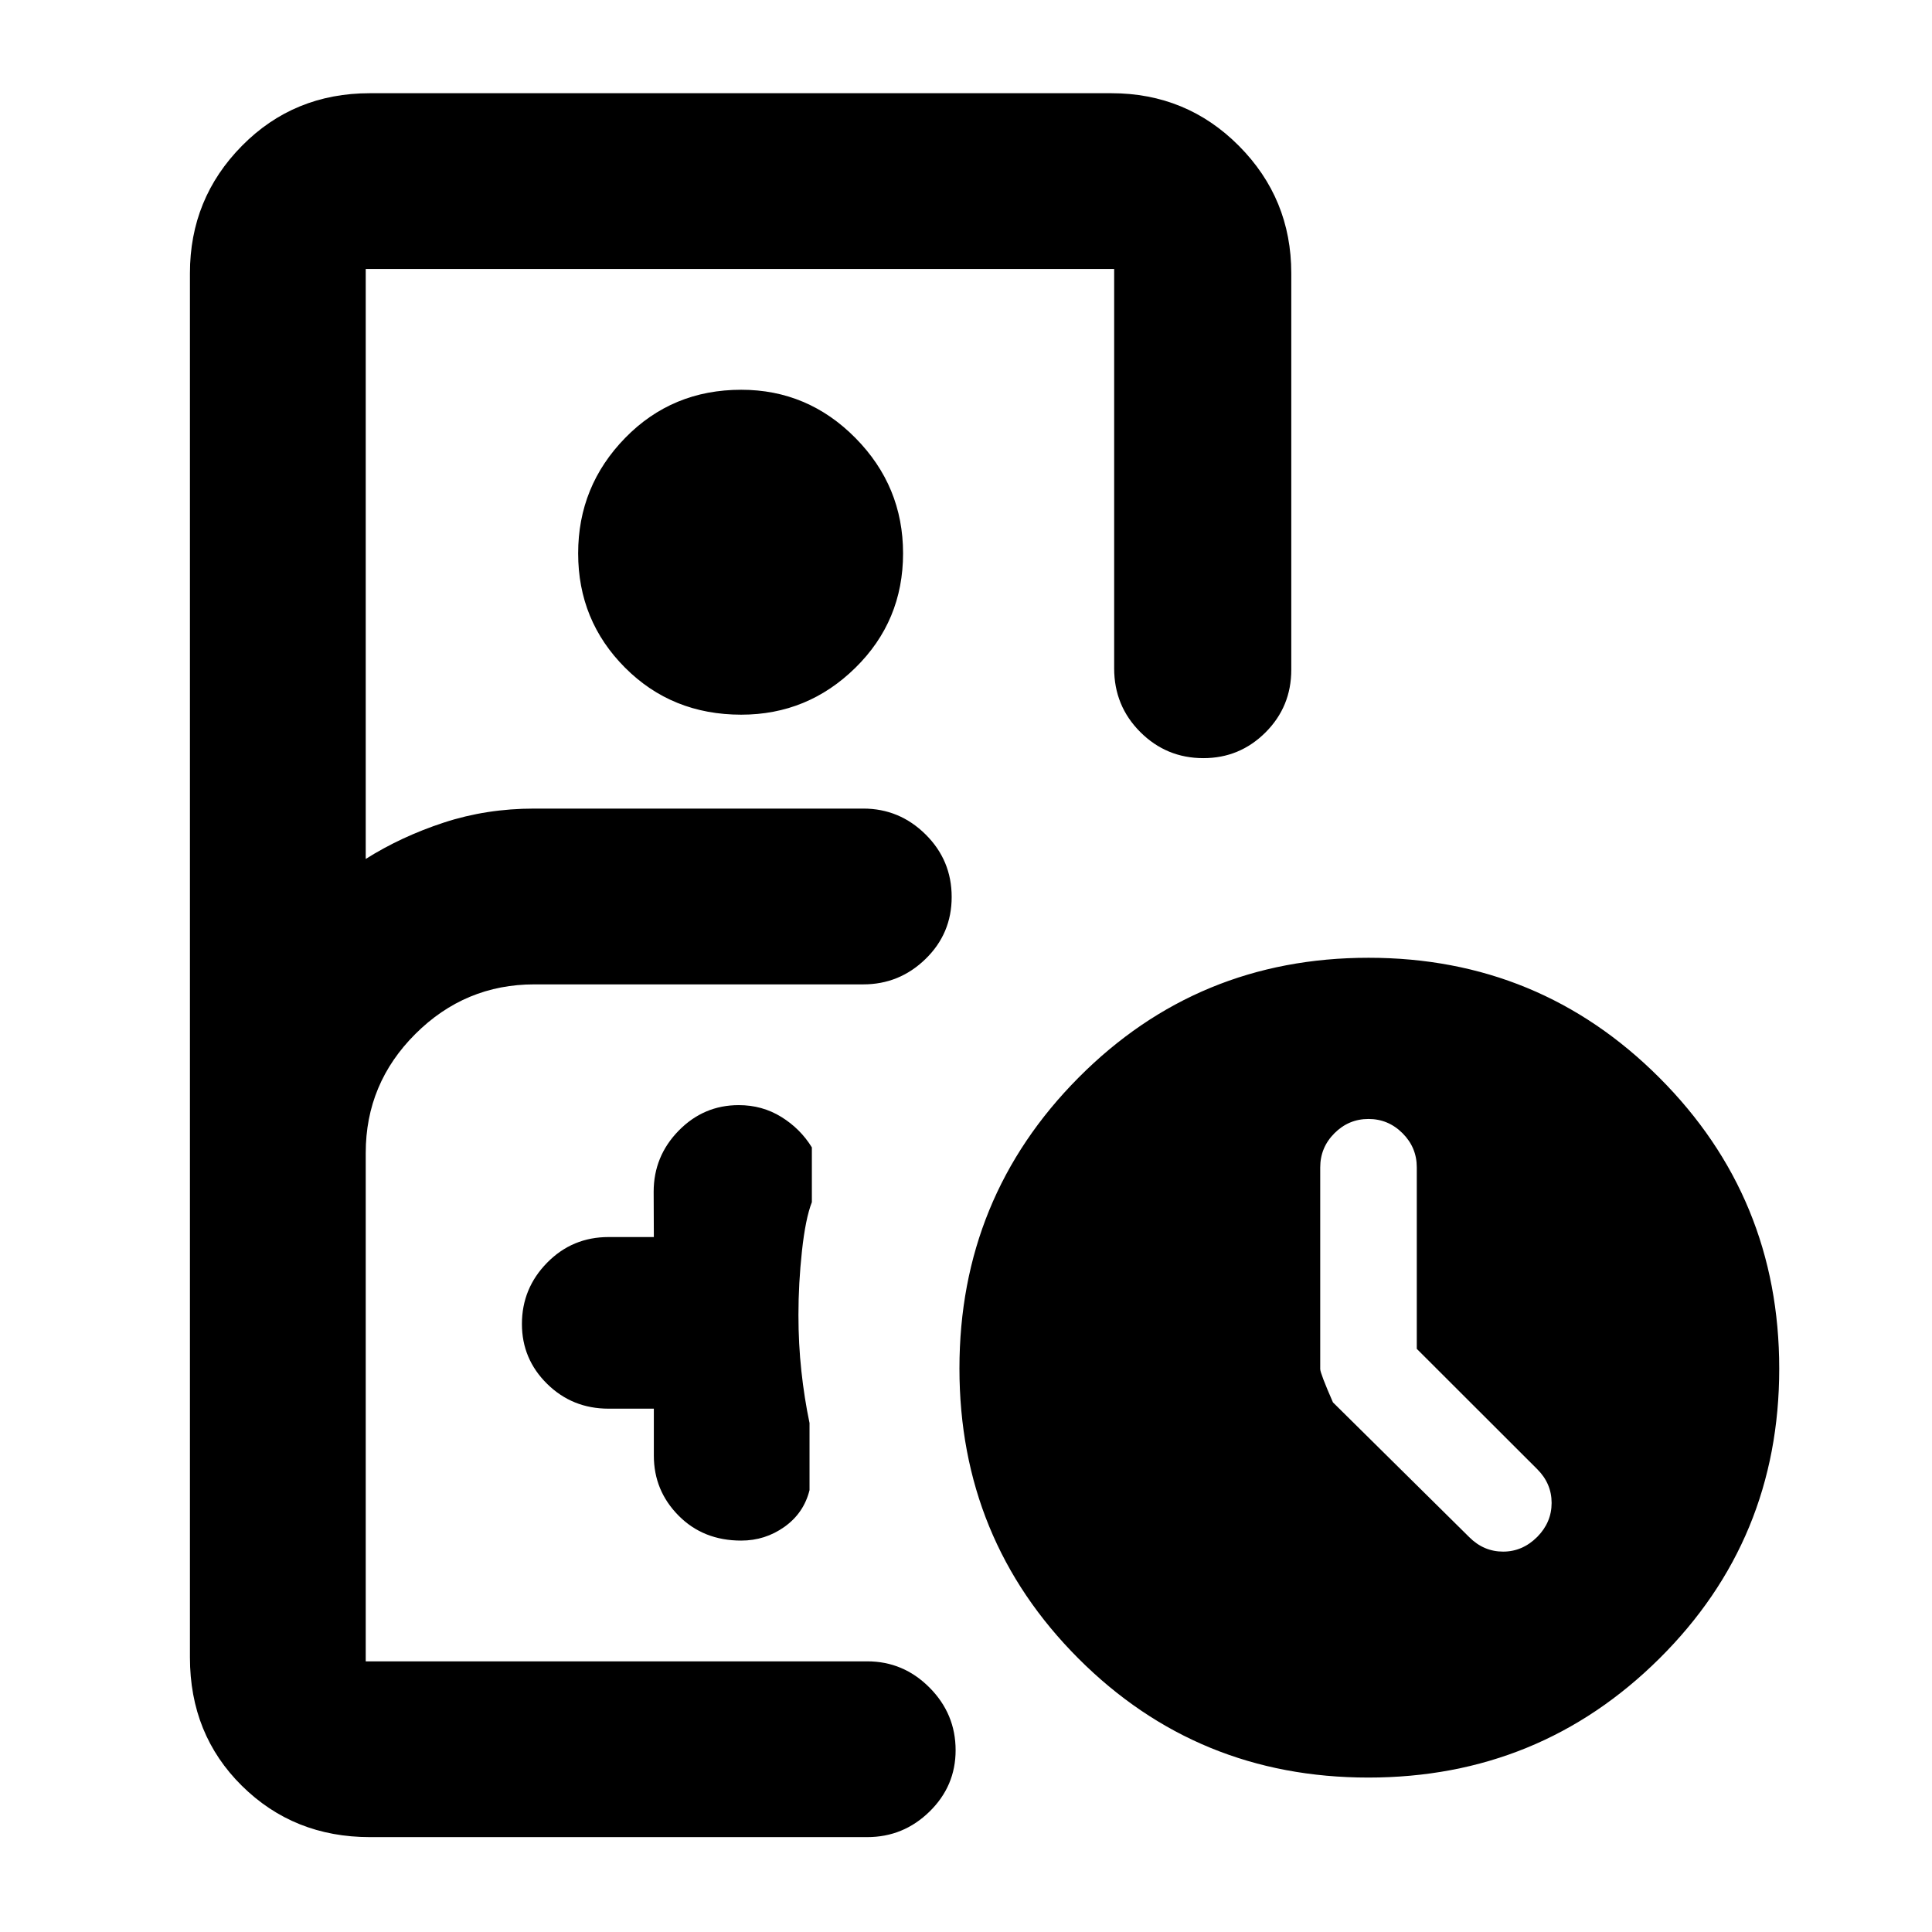 <svg xmlns="http://www.w3.org/2000/svg" height="40" viewBox="0 -960 960 960" width="40"><path d="M183.8-47.15q-37.81 0-63.61-25.5-25.81-25.51-25.81-63.76v-687.85q0-37.07 25.81-63.25 25.8-26.17 63.61-26.17h368.41q37.4 0 63.41 26.17 26.01 26.18 26.01 63.25v197.06q0 18.35-12.81 31.14-12.81 12.78-30.86 12.78-18.38 0-31.36-12.97-12.98-12.98-12.98-31.62v-198.46H181.73v293.14q17.6-11.11 38.79-18.07 21.18-6.96 44.98-6.96h163.45q17.99 0 30.96 12.84 12.97 12.83 12.97 31.09 0 18.15-12.97 30.78-12.97 12.64-30.96 12.64H265.5q-34.38 0-59.08 24.61-24.69 24.61-24.69 59.11v252.66h249.18q17.99 0 30.96 13.04 12.97 13.04 12.97 31.13 0 17.81-12.97 30.49t-30.96 12.68H183.8Zm184.52-557.73q-34.45 0-57.74-23.36-23.3-23.35-23.3-56.79t23.36-57.37q23.35-23.93 57.68-23.93 33.07 0 56.74 23.96t23.67 57.34q0 33.56-23.7 56.85-23.7 23.3-56.71 23.3Zm-43.43 344.84v23.32q0 17.41 12.29 29.82t31.1 12.41q11.92 0 21.52-6.84 9.61-6.83 12.45-18.24v-33.34q-2.59-12.34-4.05-25.82-1.46-13.49-1.46-27.87 0-15.68 1.75-31.82 1.76-16.14 4.92-24.23v-27.21q-5.66-9.24-15.15-15.13-9.49-5.88-21.2-5.88-17.41 0-29.84 12.7-12.42 12.7-12.42 30.35l.09 22.5h-22.5q-18.01 0-30.53 12.75-12.52 12.74-12.52 30.45 0 17.42 12.52 29.75 12.52 12.33 30.53 12.33h22.5Zm355.03 183.3q-84.98 0-144.08-59.18-59.1-59.18-59.1-144.11 0-84.94 59.18-144.5t144.11-59.56q84.94 0 144.5 59.59t59.56 144.58q0 84.98-59.59 144.08-59.59 59.1-144.58 59.1Zm24.07-213.03V-380q0-9.83-7.08-16.91T680-403.99q-9.83 0-16.91 7.08t-7.08 16.99v100.19q0 2.09 6.32 16.55l67.75 67q7.17 7.17 16.82 7.17 9.64 0 16.97-7.33 7.12-7.23 7.12-16.86 0-9.63-7.12-16.75l-59.88-59.82ZM265.46-134.49h175.29-259.02 83.73Z"/></svg>
